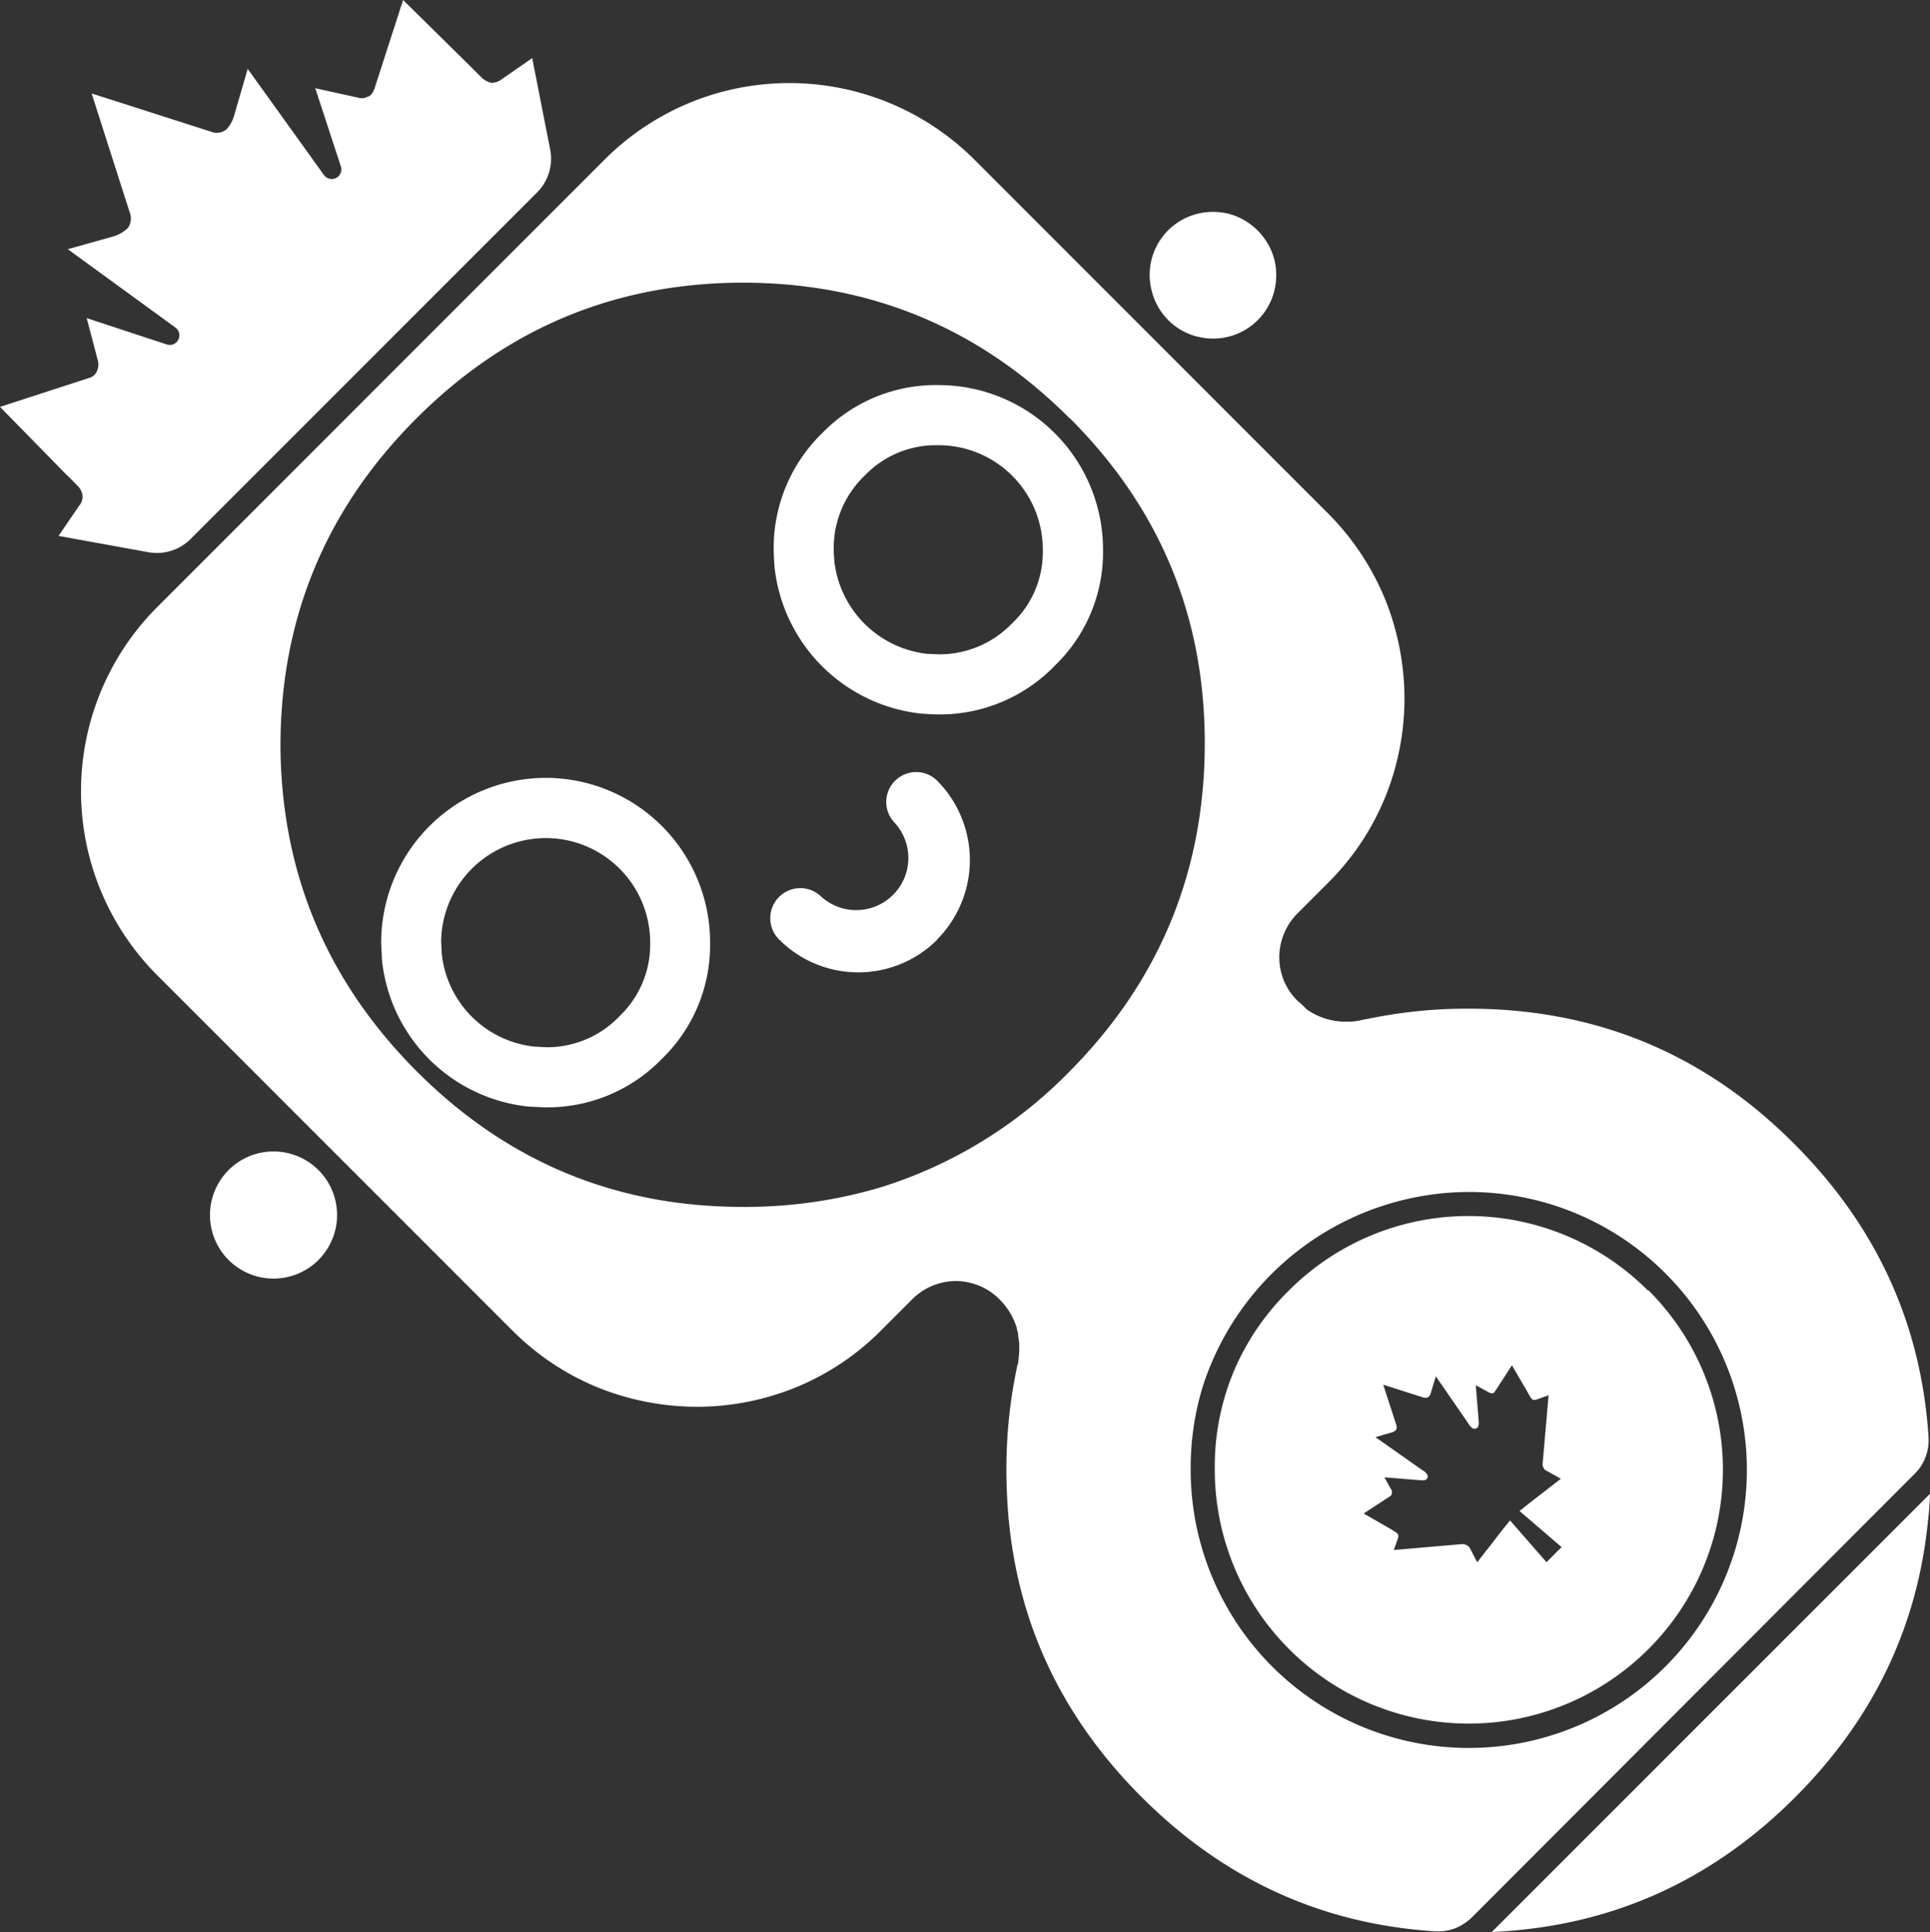 <svg xmlns="http://www.w3.org/2000/svg" viewBox="0 0 323.44 323.7"><rect x="0" y="0" width="323.44" height="323.7" fill="#333333" stroke="none"/><defs><style>.cls-1{fill:#fff;}</style></defs><title>bot</title><g id="Layer_2" data-name="Layer 2"><g id="Layer_1-2" data-name="Layer 1"><g id="New_Symbol_7" data-name="New Symbol 7"><path class="cls-1" d="M38.35,196a10.65,10.65,0,1,0,4.79-2.73A10.56,10.56,0,0,0,38.35,196m284.77,58.66q.26-2.15.32-4.38L250,323.7q2.26-.09,4.44-.32,26.74-2.59,46.4-22.25t22.28-46.49M200.54,56.36a10.57,10.57,0,0,0,13-7.55,11,11,0,0,0,0-5.41A10.8,10.8,0,0,0,206,35.84a11,11,0,0,0-5.41,0,10.55,10.55,0,0,0-7.55,13,10.53,10.53,0,0,0,7.55,7.55M115.82,17.12a43.93,43.93,0,0,0-14.46,9.58L26.45,101.61a43.63,43.63,0,0,0,0,61.89l59.36,59.36a43.51,43.51,0,0,0,14.46,9.64,44.72,44.72,0,0,0,16.49,3.2,44.09,44.09,0,0,0,16.49-3.2,43.26,43.26,0,0,0,13.81-9l.65-.65,5.2-5.2a10.34,10.34,0,0,1,4.67-2.67,10,10,0,0,1,5.2,0,10.12,10.12,0,0,1,4.64,2.64l.12.12a11.58,11.58,0,0,1,2.88,4.82.48.48,0,0,0,0,.15q.12.41.21.79a2.71,2.71,0,0,1,0,.38,5.28,5.28,0,0,1,.12.71,1.11,1.11,0,0,0,.06.35q0,.53,0,1.09t-.06,1.18q-.06.59-.12,1.12a6.6,6.6,0,0,0-.24.94,82.33,82.33,0,0,0-1.73,17.07q0,1.59.06,3.12,1,30.06,22.6,51.63,20.63,20.63,49,22.48a.27.27,0,0,0,.21,0,7.82,7.82,0,0,0,3.29-.47,9,9,0,0,0,2.85-1.85l74.26-74.38a7.4,7.4,0,0,0,1.76-2.76,7.54,7.54,0,0,0,.5-3.26v-.18q-1.88-28.39-22.48-49Q278.16,169,246.12,169a81.2,81.2,0,0,0-17,1.73q-.71.12-1.32.26a9.45,9.45,0,0,1-2.12.18,11.23,11.23,0,0,1-6.7-2.06l0,0-.44-.44q-.35-.35-1-.91a10,10,0,0,1-2.79-4.67,10.4,10.4,0,0,1,2.64-10l5.17-5.17a43.4,43.4,0,0,0,9.61-14.43,44.09,44.09,0,0,0,3.2-16.49,44.72,44.72,0,0,0-3.2-16.49,44,44,0,0,0-9.61-14.49L163.25,26.7a43.9,43.9,0,0,0-47.43-9.58m63.45,52.93Q202,92.74,201.9,124.77t-22.66,54.75a75.63,75.63,0,0,1-31.71,19.43,79.68,79.68,0,0,1-23.07,3.26q-31.94,0-54.63-22.72T47,124.8q.09-32,22.78-54.69t54.66-22.75q32.09,0,54.78,22.69m66.95,129.66a46.57,46.57,0,0,1,32.89,79.55,46.61,46.61,0,0,1-79.52-32.91,46.46,46.46,0,0,1,2.09-14.25,47,47,0,0,1,44.55-32.39m30,16.52a42.5,42.5,0,0,0-60.19,0,41.89,41.89,0,0,0-9,13,41.4,41.4,0,0,0-3.41,17,42.56,42.56,0,0,0,72.62,30.12,42.43,42.43,0,0,0,0-60.22M250,233.48a.65.65,0,0,0,.53-.35l2.85-4.38,2.64,4.53q.26.5.47.82a1.16,1.16,0,0,0,.44.44,1.3,1.3,0,0,0,.68-.09l1.91-.68-1,11.52a1,1,0,0,0,.18.65.7.7,0,0,0,.47.47l2.41,1.35q-1.23.94-2.35,1.82t-2.32,1.79l-2.26,1.79,7.05,6.05-2.53,2.53-6.11-7-.06.06-1.85,2.32q-.85,1.15-1.76,2.29t-1.82,2.35l-1.29-2.47a1.3,1.3,0,0,0-.53-.41,1.46,1.46,0,0,0-.65-.18l-11.52,1,.68-1.91a1.31,1.31,0,0,0,.06-.65,1.16,1.16,0,0,0-.44-.44l-.79-.5-4.56-2.62,4.41-2.88a.62.62,0,0,0,.32-.5.8.8,0,0,0-.06-.53L232,247.52l6.2.5a1.82,1.82,0,0,0,.65-.06.62.62,0,0,0,.38-.38.53.53,0,0,0-.06-.53,1.78,1.78,0,0,0-.73-.68l-7.93-5.58,2.5-.73a1.89,1.89,0,0,0,.91-.44,1,1,0,0,0,.09-.85L231.81,232l6.73,2.15a1,1,0,0,0,.88-.12,1.89,1.89,0,0,0,.44-.91l.76-2.53,5.52,8a1.78,1.78,0,0,0,.68.73.63.63,0,0,0,.56,0,.53.53,0,0,0,.35-.35,2.56,2.56,0,0,0,.09-.68l-.5-6.2,2.2,1.2a.66.66,0,0,0,.47.12"/><g id="Layer0_0_1_STROKES" data-name="Layer0 0 1 STROKES"><path class="cls-1" d="M157.11,157.4a18.73,18.73,0,0,1-26.55,0,5,5,0,0,1,7.12-7.12A8.74,8.74,0,0,0,150,137.92a5,5,0,0,1,0-7.1l0,0a5,5,0,0,1,7.12.05,18.87,18.87,0,0,1-.09,26.55Zm19.72-45.93a26.8,26.8,0,0,1-19.51,8.23h-.15c-.89,0-1.77-.07-2.62-.13h-.1A27.7,27.7,0,0,1,129.79,94.9v-.1c-.06-.85-.11-1.72-.13-2.61,0,0,0-.09,0-.14a26.78,26.78,0,0,1,8.12-19.47,26.51,26.51,0,0,1,19.45-8.06,27.56,27.56,0,0,1,27.62,27.64A26.34,26.34,0,0,1,176.83,111.47Zm-19.5-1.84a16.88,16.88,0,0,0,12.29-5.2,16.39,16.39,0,0,0,5.14-12.26A17.49,17.49,0,0,0,157.2,74.59a16.56,16.56,0,0,0-12.31,5.11A16.81,16.81,0,0,0,139.72,92c0,.67.05,1.33.1,2a17.63,17.63,0,0,0,15.55,15.55C156,109.57,156.66,109.61,157.33,109.62ZM111,177.33l-.1.1a26.7,26.7,0,0,1-19.4,8.1H91.2l-2.35-.12-.21,0A27.55,27.55,0,0,1,64,160.71c0-.07,0-.14,0-.22l-.12-2.35c0-.08,0-.17,0-.26a27.61,27.61,0,0,1,27.55-27.55A27.56,27.56,0,0,1,119,158,26.49,26.49,0,0,1,111,177.33Zm-19.41-1.87a16.74,16.74,0,0,0,12.2-5.17l.07-.07a16.54,16.54,0,0,0,5.1-12.24,17.49,17.49,0,0,0-17.56-17.56,17.54,17.54,0,0,0-17.47,17.36l.11,2.1a17.49,17.49,0,0,0,15.47,15.47Z"/></g><path class="cls-1" d="M31.95,90.3l58-58A8,8,0,0,0,92.19,25l-3-15.27-5,3.47a2.94,2.94,0,0,1-1.88.68A3.7,3.7,0,0,1,80.71,13l-2-2L67.55,0l-4.8,14.87q-.45,1.19-1.19,1.36a2,2,0,0,1-1.51.14l-7.22-1.59L57.13,27.9a1.61,1.61,0,0,1-2.83,1.44L41.51,11.54l-2.19,7.53A6,6,0,0,1,38,21.63a2.58,2.58,0,0,1-2.64.43l-20-6.4,6.4,20a2.75,2.75,0,0,1-.34,2.56,6.18,6.18,0,0,1-2.64,1.45l-7.42,2.08L29.42,54.9A1.61,1.61,0,0,1,28,57.73L14.53,53.3l1.93,7.33a2.81,2.81,0,0,1-.2,1.51,1.91,1.91,0,0,1-1.36,1.19L0,68.17,11,79.4q1.28,1.22,2,2A2.63,2.63,0,0,1,13.82,83a2.3,2.3,0,0,1-.6,1.79l-3.41,5,15,2.72A8,8,0,0,0,31.95,90.3Z"/></g></g></g></svg>